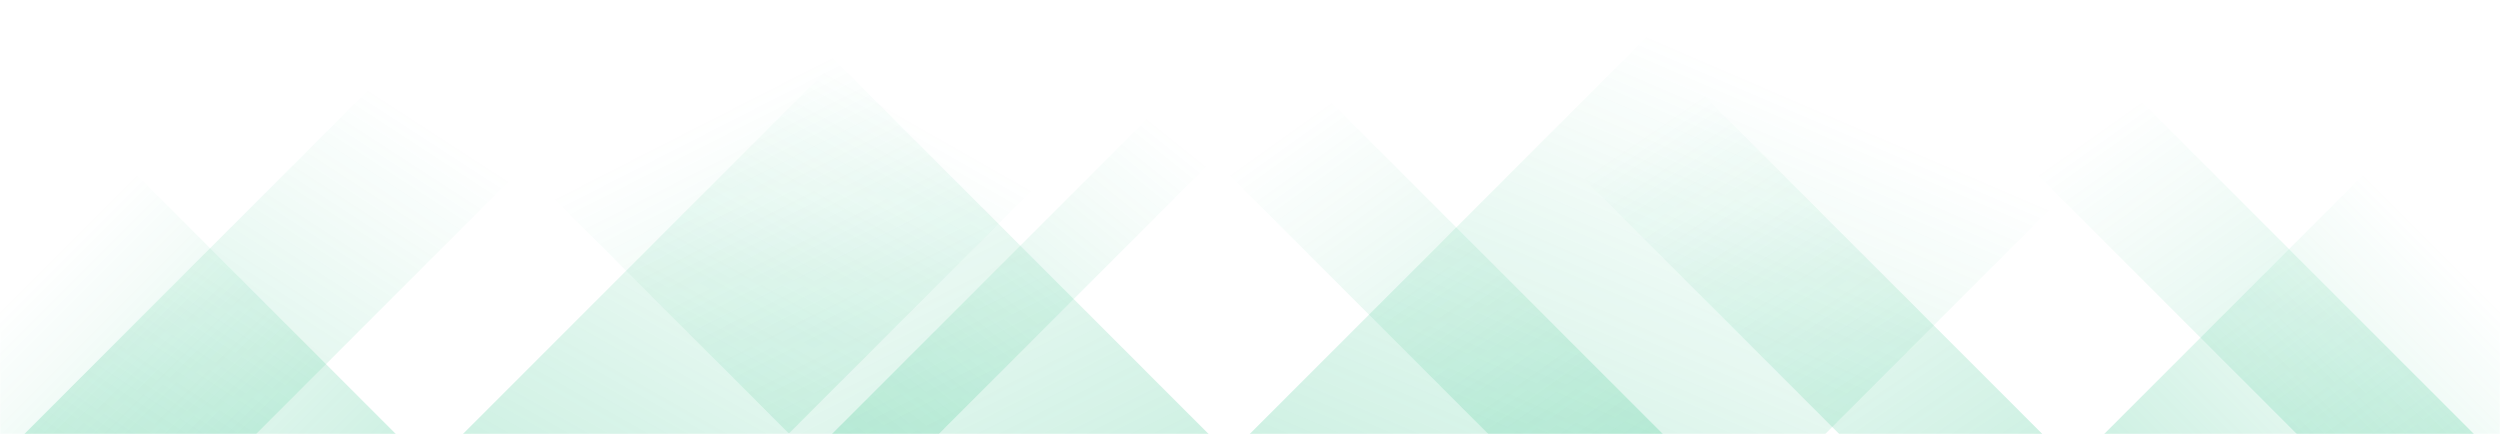 <svg xmlns="http://www.w3.org/2000/svg" version="1.1" xmlns:xlink="http://www.w3.org/1999/xlink" xmlns:svgjs="http://svgjs.dev/svgjs" width="1440" height="250" preserveAspectRatio="none" viewBox="0 0 1440 250"><g mask="url(&quot;#SvgjsMask1012&quot;)" fill="none"><path d="M14 250L264 0L397.5 0L147.5 250z" fill="url(&quot;#SvgjsLinearGradient1013&quot;)"></path><path d="M266.6 250L516.6 0L704.1 0L454.1 250z" fill="url(&quot;#SvgjsLinearGradient1013&quot;)"></path><path d="M479.2 250L729.2 0L790.7 0L540.7 250z" fill="url(&quot;#SvgjsLinearGradient1013&quot;)"></path><path d="M719.8 250L969.8 0L1301.3 0L1051.3 250z" fill="url(&quot;#SvgjsLinearGradient1013&quot;)"></path><path d="M1425 250L1175 0L1073 0L1323 250z" fill="url(&quot;#SvgjsLinearGradient1014&quot;)"></path><path d="M1176.4 250L926.4 0L809.4 0L1059.4 250z" fill="url(&quot;#SvgjsLinearGradient1014&quot;)"></path><path d="M957.8 250L707.8 0L607.3 0L857.3 250z" fill="url(&quot;#SvgjsLinearGradient1014&quot;)"></path><path d="M696.2 250L446.2 0L204.7 0L454.7 250z" fill="url(&quot;#SvgjsLinearGradient1014&quot;)"></path><path d="M1211.987 250L1440 21.987L1440 250z" fill="url(&quot;#SvgjsLinearGradient1013&quot;)"></path><path d="M0 250L228.013 250L 0 21.987z" fill="url(&quot;#SvgjsLinearGradient1014&quot;)"></path></g><defs><mask id="SvgjsMask1012"><rect width="1440" height="250" fill="#ffffff"></rect></mask><linearGradient x1="0%" y1="100%" x2="100%" y2="0%" id="SvgjsLinearGradient1013"><stop stop-color="rgba(15, 185, 118, 0.2)" offset="0"></stop><stop stop-opacity="0" stop-color="rgba(15, 185, 118, 0.2)" offset="0.66"></stop></linearGradient><linearGradient x1="100%" y1="100%" x2="0%" y2="0%" id="SvgjsLinearGradient1014"><stop stop-color="rgba(15, 185, 118, 0.2)" offset="0"></stop><stop stop-opacity="0" stop-color="rgba(15, 185, 118, 0.2)" offset="0.66"></stop></linearGradient></defs></svg>